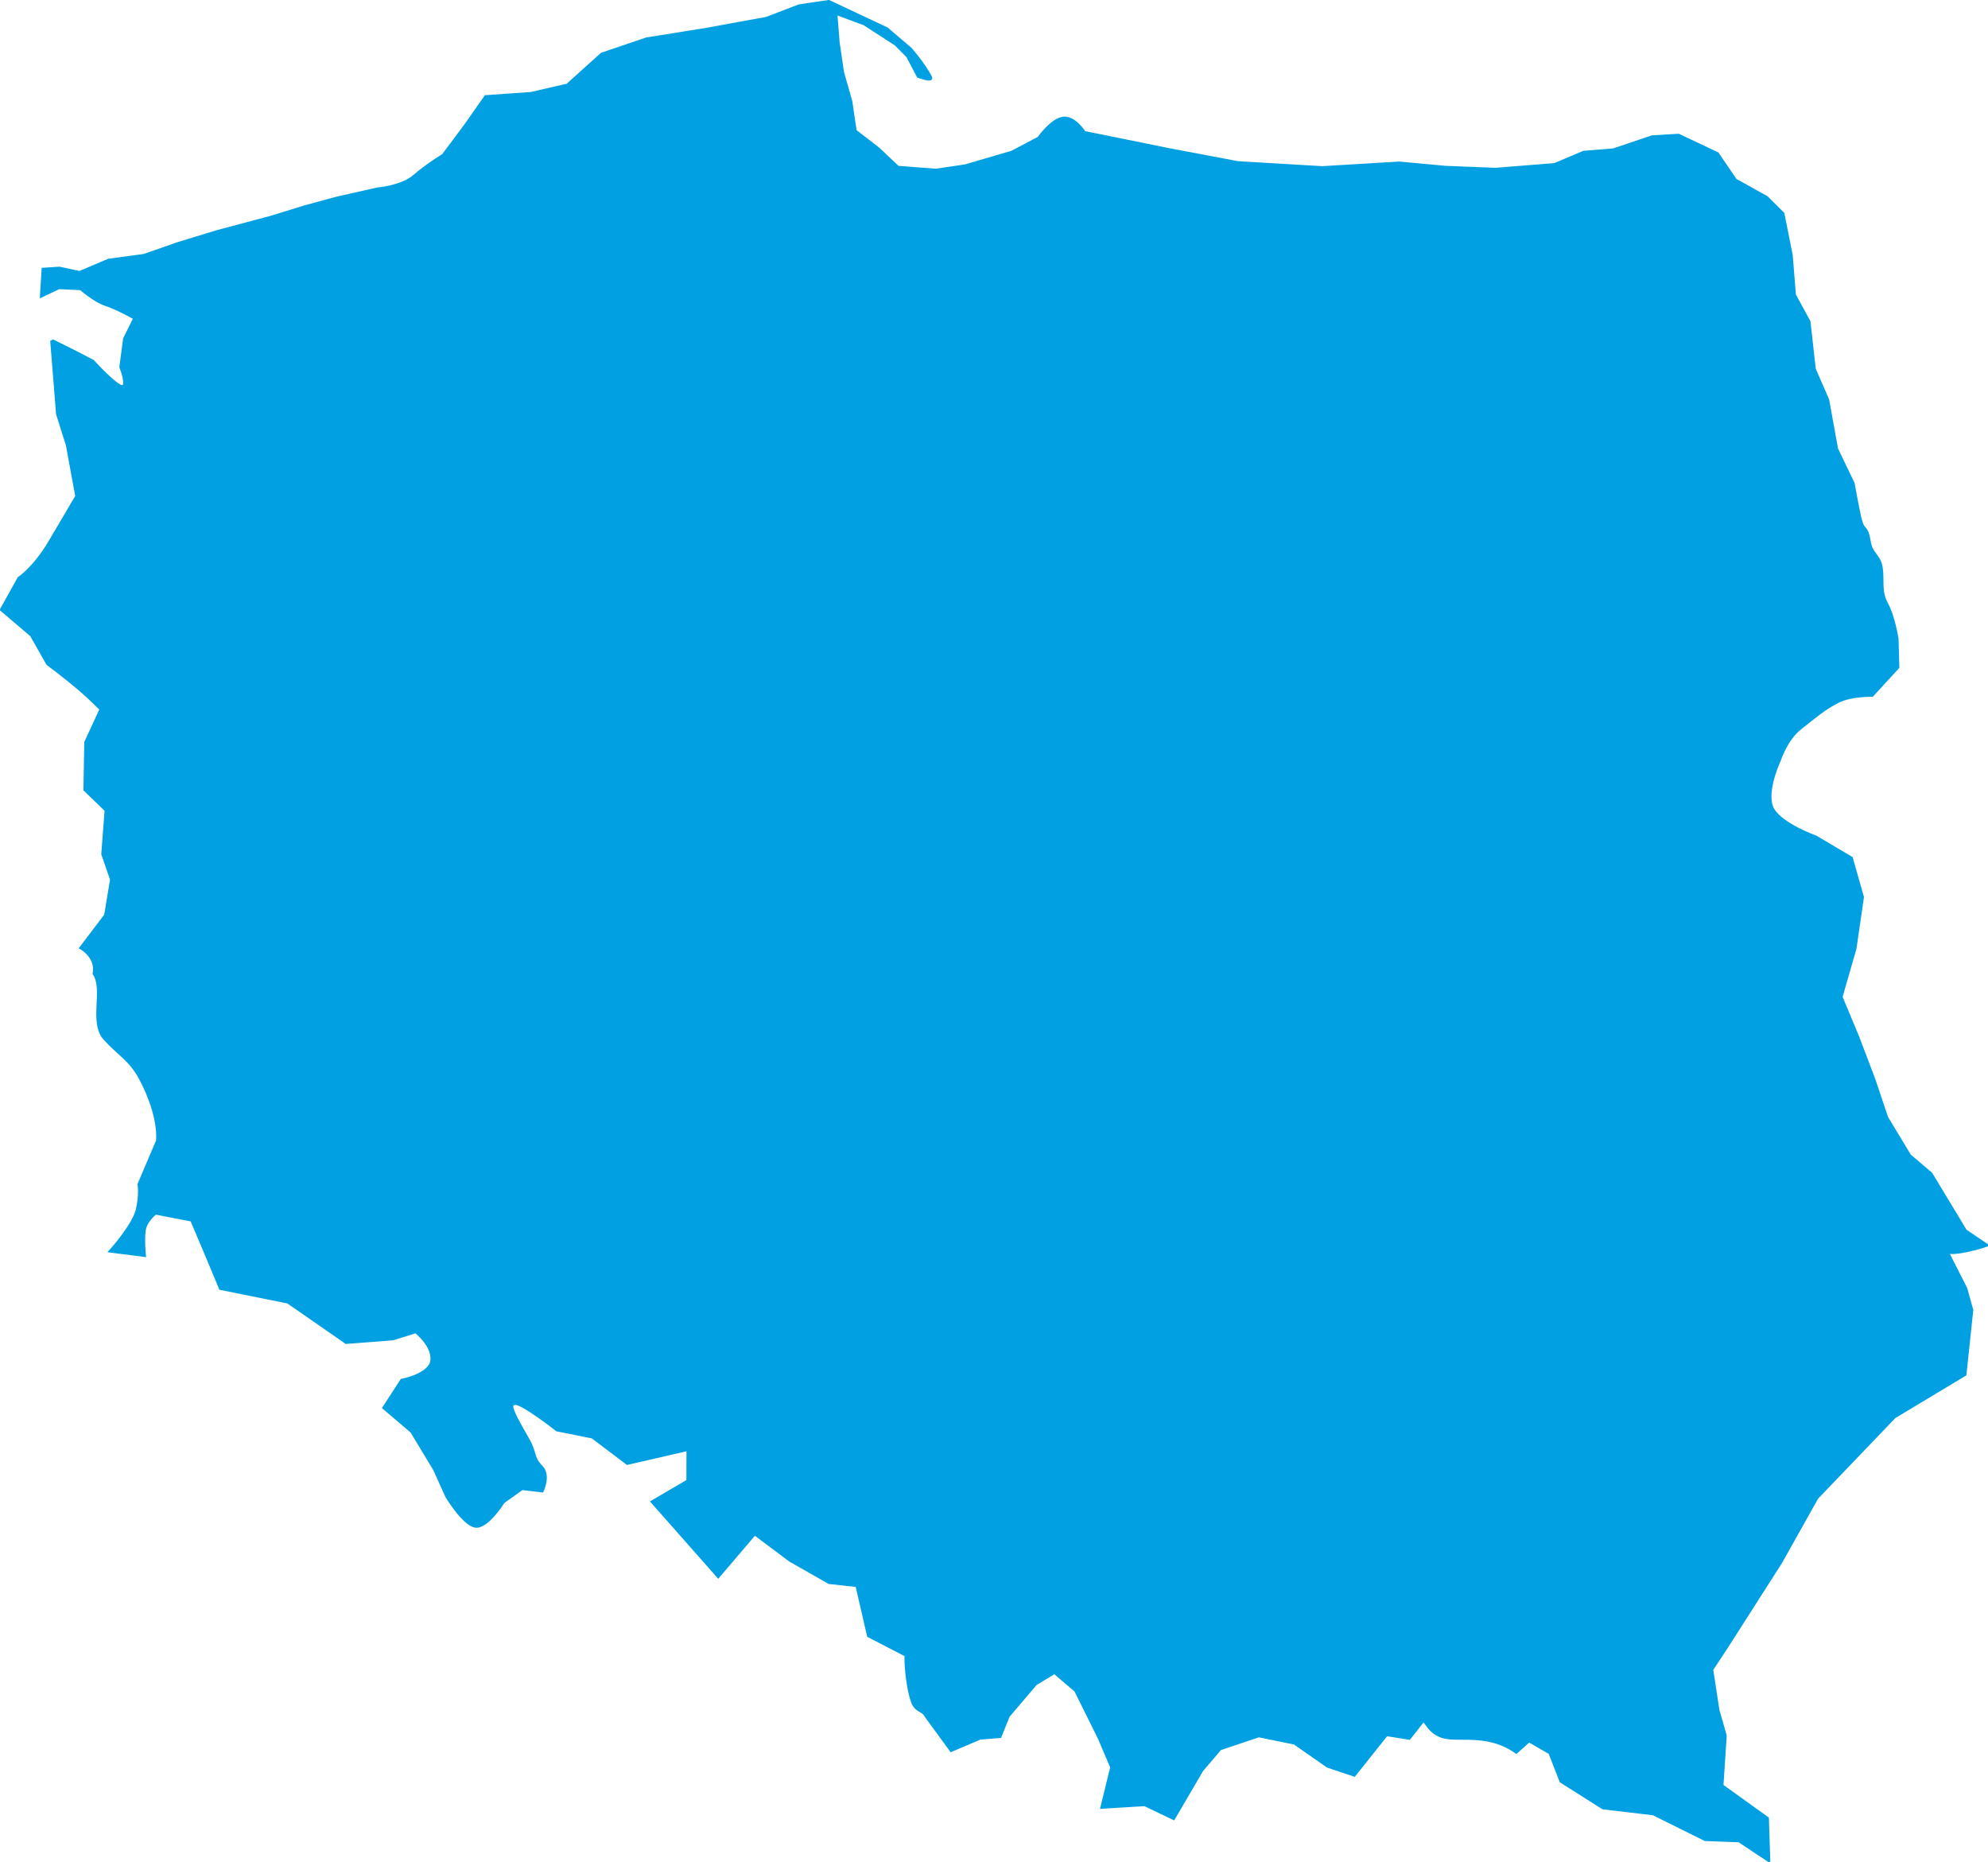 <?xml version="1.0" encoding="UTF-8" standalone="no"?>
<!-- Created with Inkscape (http://www.inkscape.org/) -->

<svg
   xmlns:dc="http://purl.org/dc/elements/1.1/"
   xmlns:cc="http://creativecommons.org/ns#"
   xmlns:rdf="http://www.w3.org/1999/02/22-rdf-syntax-ns#"
   xmlns:svg="http://www.w3.org/2000/svg"
   xmlns="http://www.w3.org/2000/svg"
   xmlns:sodipodi="http://sodipodi.sourceforge.net/DTD/sodipodi-0.dtd"
   xmlns:inkscape="http://www.inkscape.org/namespaces/inkscape"
   id="svg1399"
   sodipodi:version="0.32"
   inkscape:version="0.48.4 r9939"
   width="600.804"
   height="562.556"
   sodipodi:docname="Polska_map_blank.svg"
   version="1.1">
  <defs
     id="defs1402" />
  <sodipodi:namedview
     inkscape:window-height="907"
     inkscape:window-width="1280"
     inkscape:pageshadow="2"
     inkscape:pageopacity="0.0"
     borderopacity="1.0"
     bordercolor="#666666"
     pagecolor="#ffffff"
     id="base"
     inkscape:zoom="1.0025097"
     inkscape:cx="357.36268"
     inkscape:cy="293.365"
     inkscape:window-x="-4"
     inkscape:window-y="20"
     inkscape:current-layer="svg1399"
     showgrid="false"
     fit-margin-top="0"
     fit-margin-left="0"
     fit-margin-right="0"
     fit-margin-bottom="0"
     inkscape:window-maximized="0" />
  <g
     id="g1586"
     transform="translate(-5.231,-5.52)"
     style="fill:#00A0E3;fill-opacity:1;stroke:#00A0E3;stroke-opacity:1">
    <g
       id="layer1"
       inkscape:label="Layer 1"
       style="fill:#00A0E3;fill-opacity:1;stroke:#00A0E3;stroke-opacity:1">
      <path
         inkscape:label="polska"
         id="polska"
         style="fill:#00A0E3;fill-opacity:1;fill-rule:nonzero;stroke:#00A0E3;stroke-width:1px;stroke-linecap:butt;stroke-linejoin:miter;stroke-opacity:1"
         d="m 20.905,108.45 7.312,3.629 5.024,2.608 c 0,0 7.26,7.997 9.043,7.704 1.782,-0.293 -0.478,-5.981 -0.478,-5.981 l 1.125,-8.517 3.111,-6.268 c 0,0 -5.359,-3.033 -8.756,-4.116 -3.397,-1.083 -7.607,-4.809 -7.607,-4.809 l -6.644,-0.323 -5.222,2.475 0.483,-7.933 4.877,-0.32 6.124,1.316 8.732,-3.707 10.718,-1.458 10.379,-3.614 11.748,-3.588 16.079,-4.278 10.574,-3.253 9.426,-2.559 12.417,-2.798 c 0,0 7.327,-0.586 11.125,-3.899 3.798,-3.313 8.717,-6.284 8.717,-6.284 l 6.674,-8.927 6.166,-8.783 13.622,-0.948 11.048,-2.536 10.396,-9.366 13.542,-4.595 17.562,-2.8 18.616,-3.386 9.929,-3.803 8.924,-1.315 17.511,8.231 7.105,6.053 c 0,0 3.794,4.213 6.1,8.541 0.709,1.331 -3.636,-0.311 -3.636,-0.311 l -3.193,-6.065 -3.6,-3.625 -9.521,-6.161 -8.684,-3.218 0.717,8.971 1.315,8.924 2.511,8.828 1.315,8.924 7.057,5.455 5.861,5.551 11.507,0.886 8.924,-1.315 14.115,-4.138 8.086,-4.258 c 0,0 3.918,-5.58 7.345,-6.004 3.427,-0.424 6.363,4.307 6.363,4.307 l 25.426,5.156 21.011,3.971 25.5,1.508 23.302,-1.394 13.947,1.293 15.096,0.599 17.943,-1.434 8.732,-3.707 8.971,-0.717 11.723,-3.946 7.937,-0.484 11.728,5.533 5.454,7.991 9.449,5.264 4.904,4.875 2.511,12.59 0.956,11.962 4.407,8.075 1.596,14.318 4.054,9.307 2.69,14.833 5.011,10.434 c 0,0 1.098,6.186 1.922,9.917 1.197,5.424 2.038,2.131 2.932,7.613 0.663,4.064 3.08,4.098 3.641,8.049 0.56,3.943 -0.496,6.94 1.682,10.926 1.999,3.659 3.078,10.335 3.078,10.335 l 0.246,8.66 -7.752,8.444 c 0,0 -6.165,-0.174 -10.22,1.805 -4.055,1.979 -7.294,4.785 -11.541,8.134 -4.247,3.349 -6.265,9.618 -6.265,9.618 0,0 -4.297,9.058 -2.383,14.172 1.913,5.114 13.373,9.164 13.373,9.164 l 10.741,6.364 3.348,11.771 -2.258,15.528 -4.215,14.629 5.015,12.025 4.843,12.723 3.946,11.723 6.937,11.484 6.459,5.503 6.937,11.484 3.468,5.742 6.363,4.307 c -2.145,0.773 -9.65,2.866 -11.929,1.962 l 5.672,11.176 1.805,6.479 -2.059,19.426 -21.309,12.806 -23.443,24.456 -10.879,19.4 -16.37,25.626 -4.537,6.893 1.872,12.226 2.213,7.774 -0.992,15.119 13.746,9.882 0.406,12.608 -8.899,-5.91 -10.263,-0.384 -15.669,-7.776 -15.191,-1.796 -12.679,-8.015 -3.348,-8.592 -6.37,-3.676 -3.846,3.437 c -7.792,-5.629 -16.272,-3.658 -20.954,-4.392 -5.49,-0.861 -6.221,-5.513 -7.294,-5.027 l -4.121,5.234 -6.862,-1.103 -9.746,12.23 -7.982,-2.673 -10.025,-6.991 -10.84,-2.211 -11.723,3.946 -5.503,6.459 -8.527,14.567 -8.699,-4.162 -12.874,0.781 2.947,-12.026 -3.707,-8.732 -7.176,-14.474 -6.459,-5.503 -5.742,3.468 -8.254,9.688 -2.512,6.22 -5.981,0.478 -8.732,3.708 -7.605,-10.427 c -0.672,-1.706 -3.012,-1.316 -4.046,-4.249 -1.759,-4.989 -2.181,-13.494 -1.889,-14.037 l -11.406,-5.892 -3.508,-15.198 -8.409,-0.914 -11.82,-6.727 -10.722,-8.031 -11.006,12.918 -9.927,-11.245 -9.927,-11.245 10.732,-6.284 0.035,-9.625 -18.371,4.233 -10.523,-7.966 -10.699,-2.132 c 0,0 -10.436,-8.195 -12.679,-8.015 -2.243,0.179 -0.912,2.741 3.899,11.125 2.23,3.886 1.178,5.323 3.959,8.11 2.527,2.533 0.275,7.201 0.275,7.201 l -6.077,-0.718 -5.694,4.067 c 0,0 -4.935,7.918 -8.446,7.296 -3.511,-0.622 -8.54,-8.948 -8.54,-8.948 l -3.66,-8.134 -6.937,-11.484 -8.397,-7.154 5.36,-8.253 c 0,0 8.75,-1.602 9.139,-6.148 0.389,-4.545 -4.904,-8.637 -4.904,-8.637 l -6.989,2.172 -14.04,1.082 -17.606,-12.205 -20.372,-4.098 -4.986,-11.933 -3.707,-8.732 -11.005,-2.13 c 0,0 -2.548,2.009 -3.254,4.473 -0.706,2.464 -0.12,8.331 -0.12,8.331 l -10.106,-1.294 c 0,0 6.864,-7.672 8.001,-12.277 1.137,-4.605 0.575,-7.871 0.575,-7.871 0,0 5.575,-13.086 5.575,-13.086 0,0 1.083,-7.159 -5.118,-18.852 -3.101,-5.847 -6.571,-7.336 -10.888,-12.166 -4.317,-4.83 0.119,-14.76 -3.122,-19.536 0.946,-5.111 -3.984,-7.814 -3.984,-7.814 l 7.44,-9.801 1.8,-10.844 -2.658,-7.674 1.01,-13.288 -6.41,-6.191 0.265,-14.289 4.618,-10 c 0,0 -2.793,-2.937 -6.83,-6.376 -4.037,-3.439 -9.318,-7.381 -9.318,-7.381 l -4.904,-8.637 -9.043,-7.704 5.264,-9.449 c 0,0 4.582,-2.924 9.355,-10.98 4.773,-8.056 8.135,-13.815 8.135,-13.815 l -2.855,-15.536 -2.957,-9.357 -1.769,-22.129 z"
         sodipodi:nodetypes="cccscccsccccccccccccccscccccccccccccscccccccccccccccscccccccccccccccccccccccsssscccsscscccccccccccccccccccccccccccccccccccsccccccccccccccccccccccscccccccccccccczszcccscccccsccccccccscccccsscccccccccsccccscccc"
         inkscape:connector-curvature="0" />
    </g>
    <g
       id="layer2"
       inkscape:label="Layer 2"
       style="fill:#00A0E3;fill-opacity:1;stroke:#00A0E3;stroke-opacity:1" />
    <g
       id="layer3"
       inkscape:label="Layer 3"
       style="fill:#00A0E3;fill-opacity:1;stroke:#00A0E3;stroke-opacity:1">
      <path
         inkscape:label="gdynia"
         transform="matrix(1.172,0,0,1.016,-8.976,-491.161)"
         d="m 232.24,526.17 c 0.001,0.008 0.003,0.015 0.004,0.023 l -1.049,0.219 z"
         sodipodi:ry="1.2301966"
         sodipodi:rx="1.0661703"
         sodipodi:cy="526.41211"
         sodipodi:cx="231.19495"
         id="gdynia"
         style="fill:#00A0E3;fill-opacity:1;fill-rule:nonzero;stroke:#00A0E3;stroke-width:0;stroke-linecap:round;stroke-linejoin:round;stroke-miterlimit:4;stroke-opacity:1;stroke-dasharray:none"
         sodipodi:type="arc"
         sodipodi:start="6.0852039"
         sodipodi:end="6.1044892" />
    </g>
  </g>
</svg>

